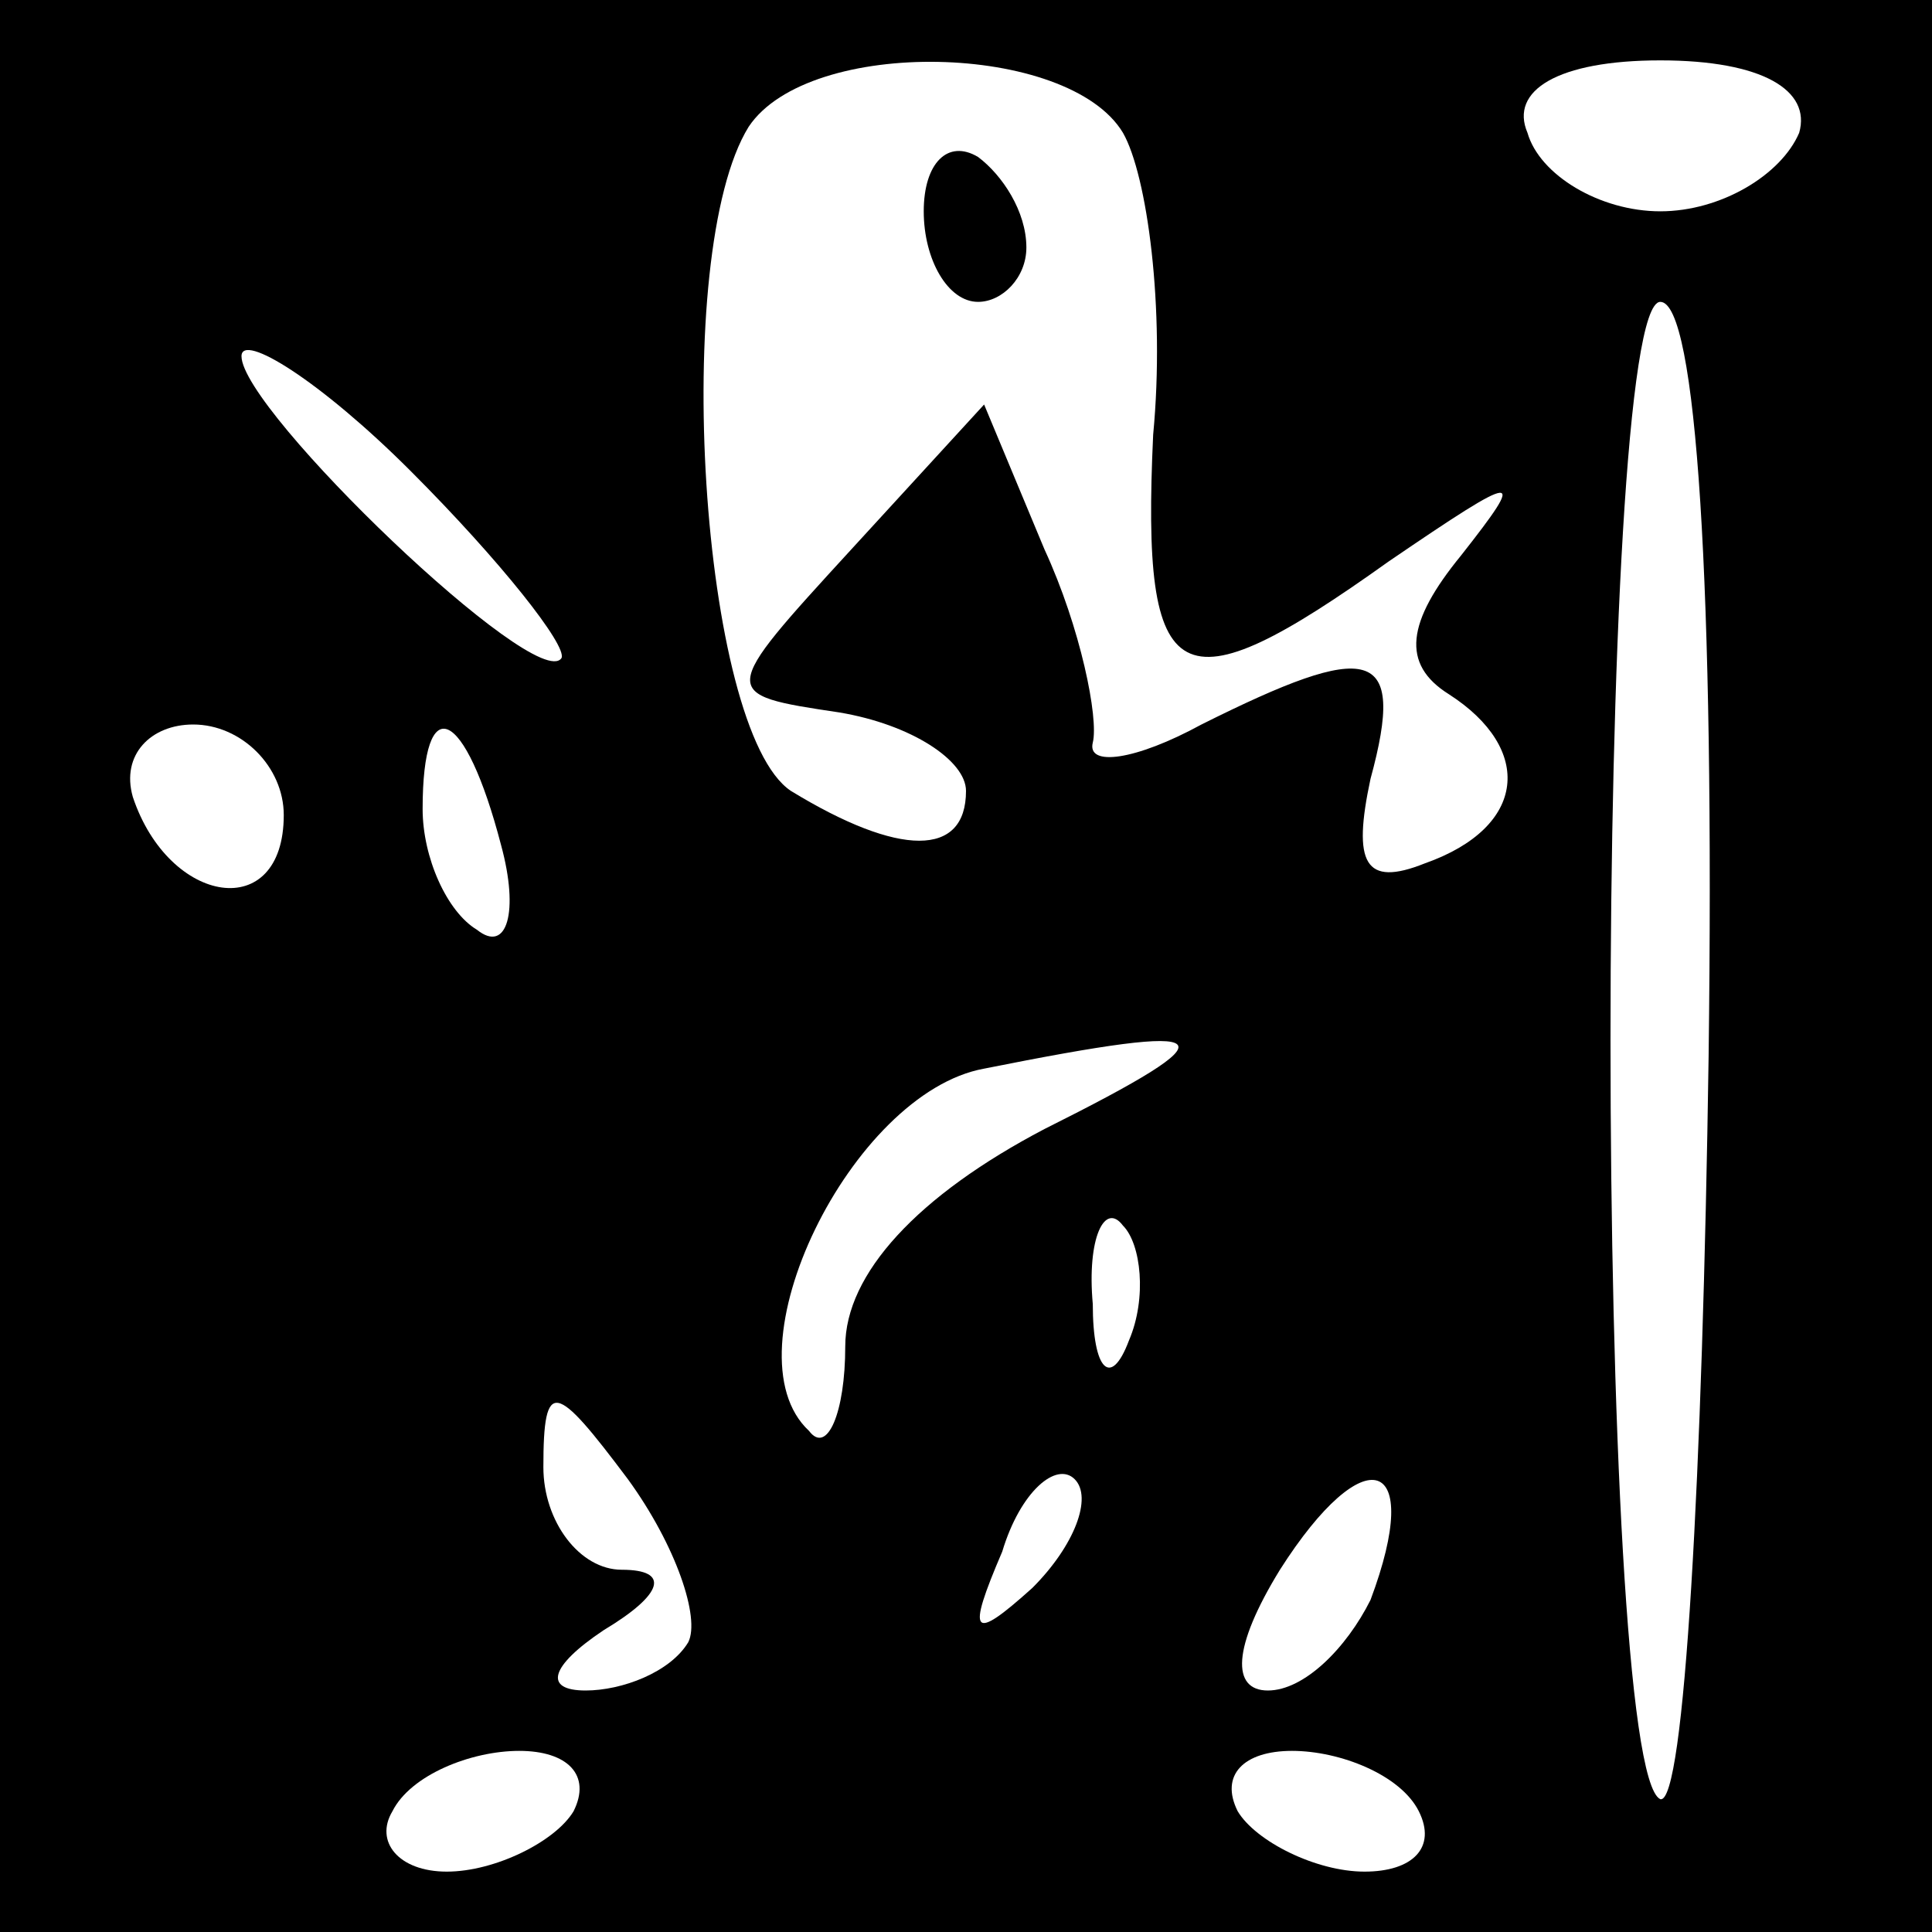 <?xml version="1.0" standalone="no"?>
<!DOCTYPE svg PUBLIC "-//W3C//DTD SVG 20010904//EN"
 "http://www.w3.org/TR/2001/REC-SVG-20010904/DTD/svg10.dtd">
<svg version="1.0" xmlns="http://www.w3.org/2000/svg"
 width="32pt" height="32pt" viewBox="0 0 32 32"
 preserveAspectRatio="xMidYMid meet">
<rect x="0" y="0" width="32" height="32" fill="#808080" stroke="none"/>
<g transform="translate(0,32) scale(0.1,-0.1)"
fill="#000000" stroke="none">
<path fill="#000000" stroke="none" d="M0 160 l0 -160 160 0 160 0 0 160 0
160 -160 0 -160 0 0 -160z"/>
<path fill="#ffffff" stroke="none" d="M186 298 c4 -7 7 -29 5 -50 -2 -43 4
-46 39 -21 22 15 23 15 12 1 -9 -11 -10 -18 -2 -23 14 -9 13 -22 -4 -28 -10
-4 -12 0 -9 14 6 22 0 23 -28 9 -11 -6 -19 -7 -18 -3 1 4 -2 19 -8 32 l-10 24
-22 -24 c-22 -24 -22 -24 -2 -27 12 -2 21 -8 21 -13 0 -11 -11 -11 -29 0 -15
10 -20 89 -7 110 10 15 53 14 62 -1z"/>
<path fill="#ffffff" stroke="none" d="M298 298 c-3 -7 -13 -13 -23 -13 -10 0
-20 6 -22 13 -3 7 5 12 22 12 17 0 25 -5 23 -12z"/>
<path fill="#ffffff" stroke="none" d="M93 211 c-4 -6 -53 41 -53 50 0 4 13
-4 28 -19 15 -15 26 -29 25 -31z"/>
<path fill="#ffffff" stroke="none" d="M283 145 c-1 -69 -4 -124 -8 -123 -11
5 -11 248 0 248 6 0 9 -47 8 -125z"/>
<path fill="#ffffff" stroke="none" d="M47 185 c0 -18 -19 -15 -25 3 -2 7 3
12 10 12 8 0 15 -7 15 -15z"/>
<path fill="#ffffff" stroke="none" d="M83 180 c3 -11 1 -18 -4 -14 -5 3 -9
12 -9 20 0 20 7 17 13 -6z"/>
<path fill="#ffffff" stroke="none" d="M173 133 c-21 -11 -33 -24 -33 -36 0
-11 -3 -18 -6 -14 -14 13 7 56 29 60 40 8 42 6 10 -10z"/>
<path fill="#ffffff" stroke="none" d="M187 98 c-3 -8 -6 -5 -6 6 -1 11 2 17
5 13 3 -3 4 -12 1 -19z"/>
<path fill="#ffffff" stroke="none" d="M114 48 c-3 -5 -11 -8 -17 -8 -7 0 -6
4 3 10 10 6 11 10 3 10 -7 0 -13 8 -13 17 0 15 2 14 14 -2 8 -11 12 -23 10
-27z"/>
<path fill="#ffffff" stroke="none" d="M171 57 c-10 -9 -11 -8 -5 6 3 10 9 15
12 12 3 -3 0 -11 -7 -18z"/>
<path fill="#ffffff" stroke="none" d="M227 55 c-4 -8 -11 -15 -17 -15 -6 0
-6 7 2 20 14 22 24 19 15 -5z"/>
<path fill="#ffffff" stroke="none" d="M95 20 c-3 -5 -13 -10 -21 -10 -8 0
-12 5 -9 10 3 6 13 10 21 10 8 0 12 -4 9 -10z"/>
<path fill="#ffffff" stroke="none" d="M235 20 c3 -6 -1 -10 -9 -10 -8 0 -18
5 -21 10 -3 6 1 10 9 10 8 0 18 -4 21 -10z"/>
<path fill="#000000" stroke="none" d="M153 285 c0 -8 4 -15 9 -15 4 0 8 4 8
9 0 6 -4 12 -8 15 -5 3 -9 -1 -9 -9z"/>
</g>
</svg>
